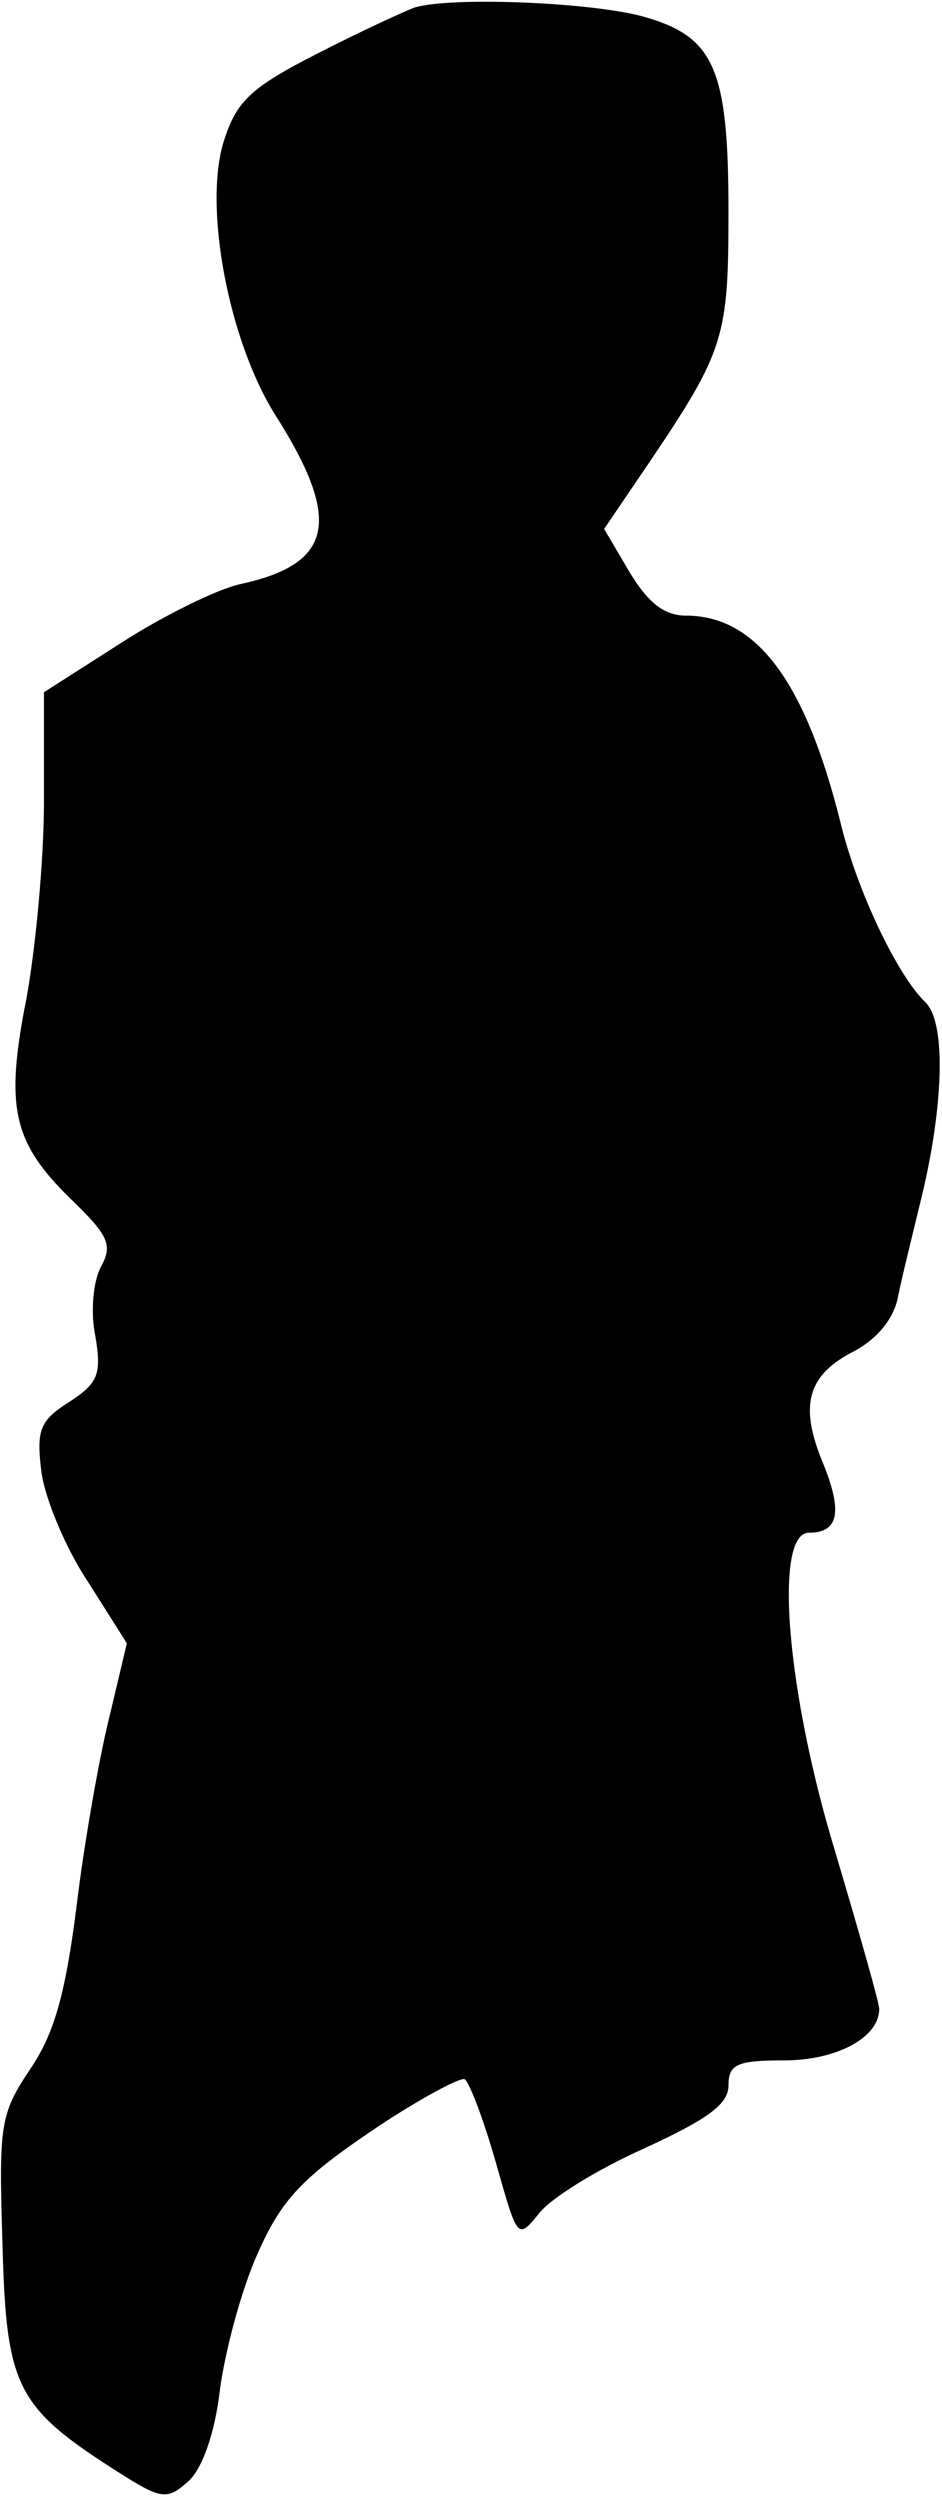 <?xml version="1.0" standalone="no"?>
<!DOCTYPE svg PUBLIC "-//W3C//DTD SVG 20010904//EN"
 "http://www.w3.org/TR/2001/REC-SVG-20010904/DTD/svg10.dtd">
<svg version="1.0" xmlns="http://www.w3.org/2000/svg"
 width="75pt" height="199pt" viewBox="0 0 75 199"
 preserveAspectRatio="xMidYMid meet">
<g transform="translate(0,199) scale(0.1,-0.1)"
fill="#000000" stroke="none">
<path fill="#000000" stroke="none" d="M330 1984 c-8 -3 -43 -19 -78 -37 -53
-27 -64 -38 -74 -70 -16 -52 4 -158 41 -217 54 -85 46 -119 -28 -135 -18 -4
-61 -25 -95 -47 l-61 -39 0 -87 c0 -48 -7 -119 -14 -157 -17 -86 -11 -114 35
-159 31 -30 34 -37 24 -55 -6 -12 -8 -36 -4 -55 5 -30 2 -37 -21 -52 -24 -15
-26 -23 -22 -56 3 -21 19 -60 37 -87 l31 -49 -14 -59 c-8 -32 -20 -100 -26
-150 -9 -71 -18 -102 -37 -130 -24 -36 -25 -44 -22 -140 3 -113 11 -129 91
-180 36 -23 40 -23 57 -8 11 10 21 38 25 72 4 31 17 80 30 109 19 43 35 60 91
98 37 25 71 43 74 41 4 -3 15 -32 25 -67 17 -60 17 -61 34 -40 9 12 46 35 84
52 50 23 67 35 67 50 0 17 7 20 44 20 42 0 76 18 76 41 0 5 -16 61 -35 125
-39 128 -49 254 -21 254 24 0 27 17 11 56 -19 46 -12 70 26 89 18 10 31 26 34
43 3 15 11 47 17 72 19 75 22 145 5 162 -23 22 -55 90 -68 144 -28 112 -67
164 -123 164 -17 0 -30 10 -45 35 l-20 34 36 53 c60 89 63 100 63 200 0 112
-11 138 -65 154 -39 12 -155 17 -185 8z"/>
</g>
</svg>
